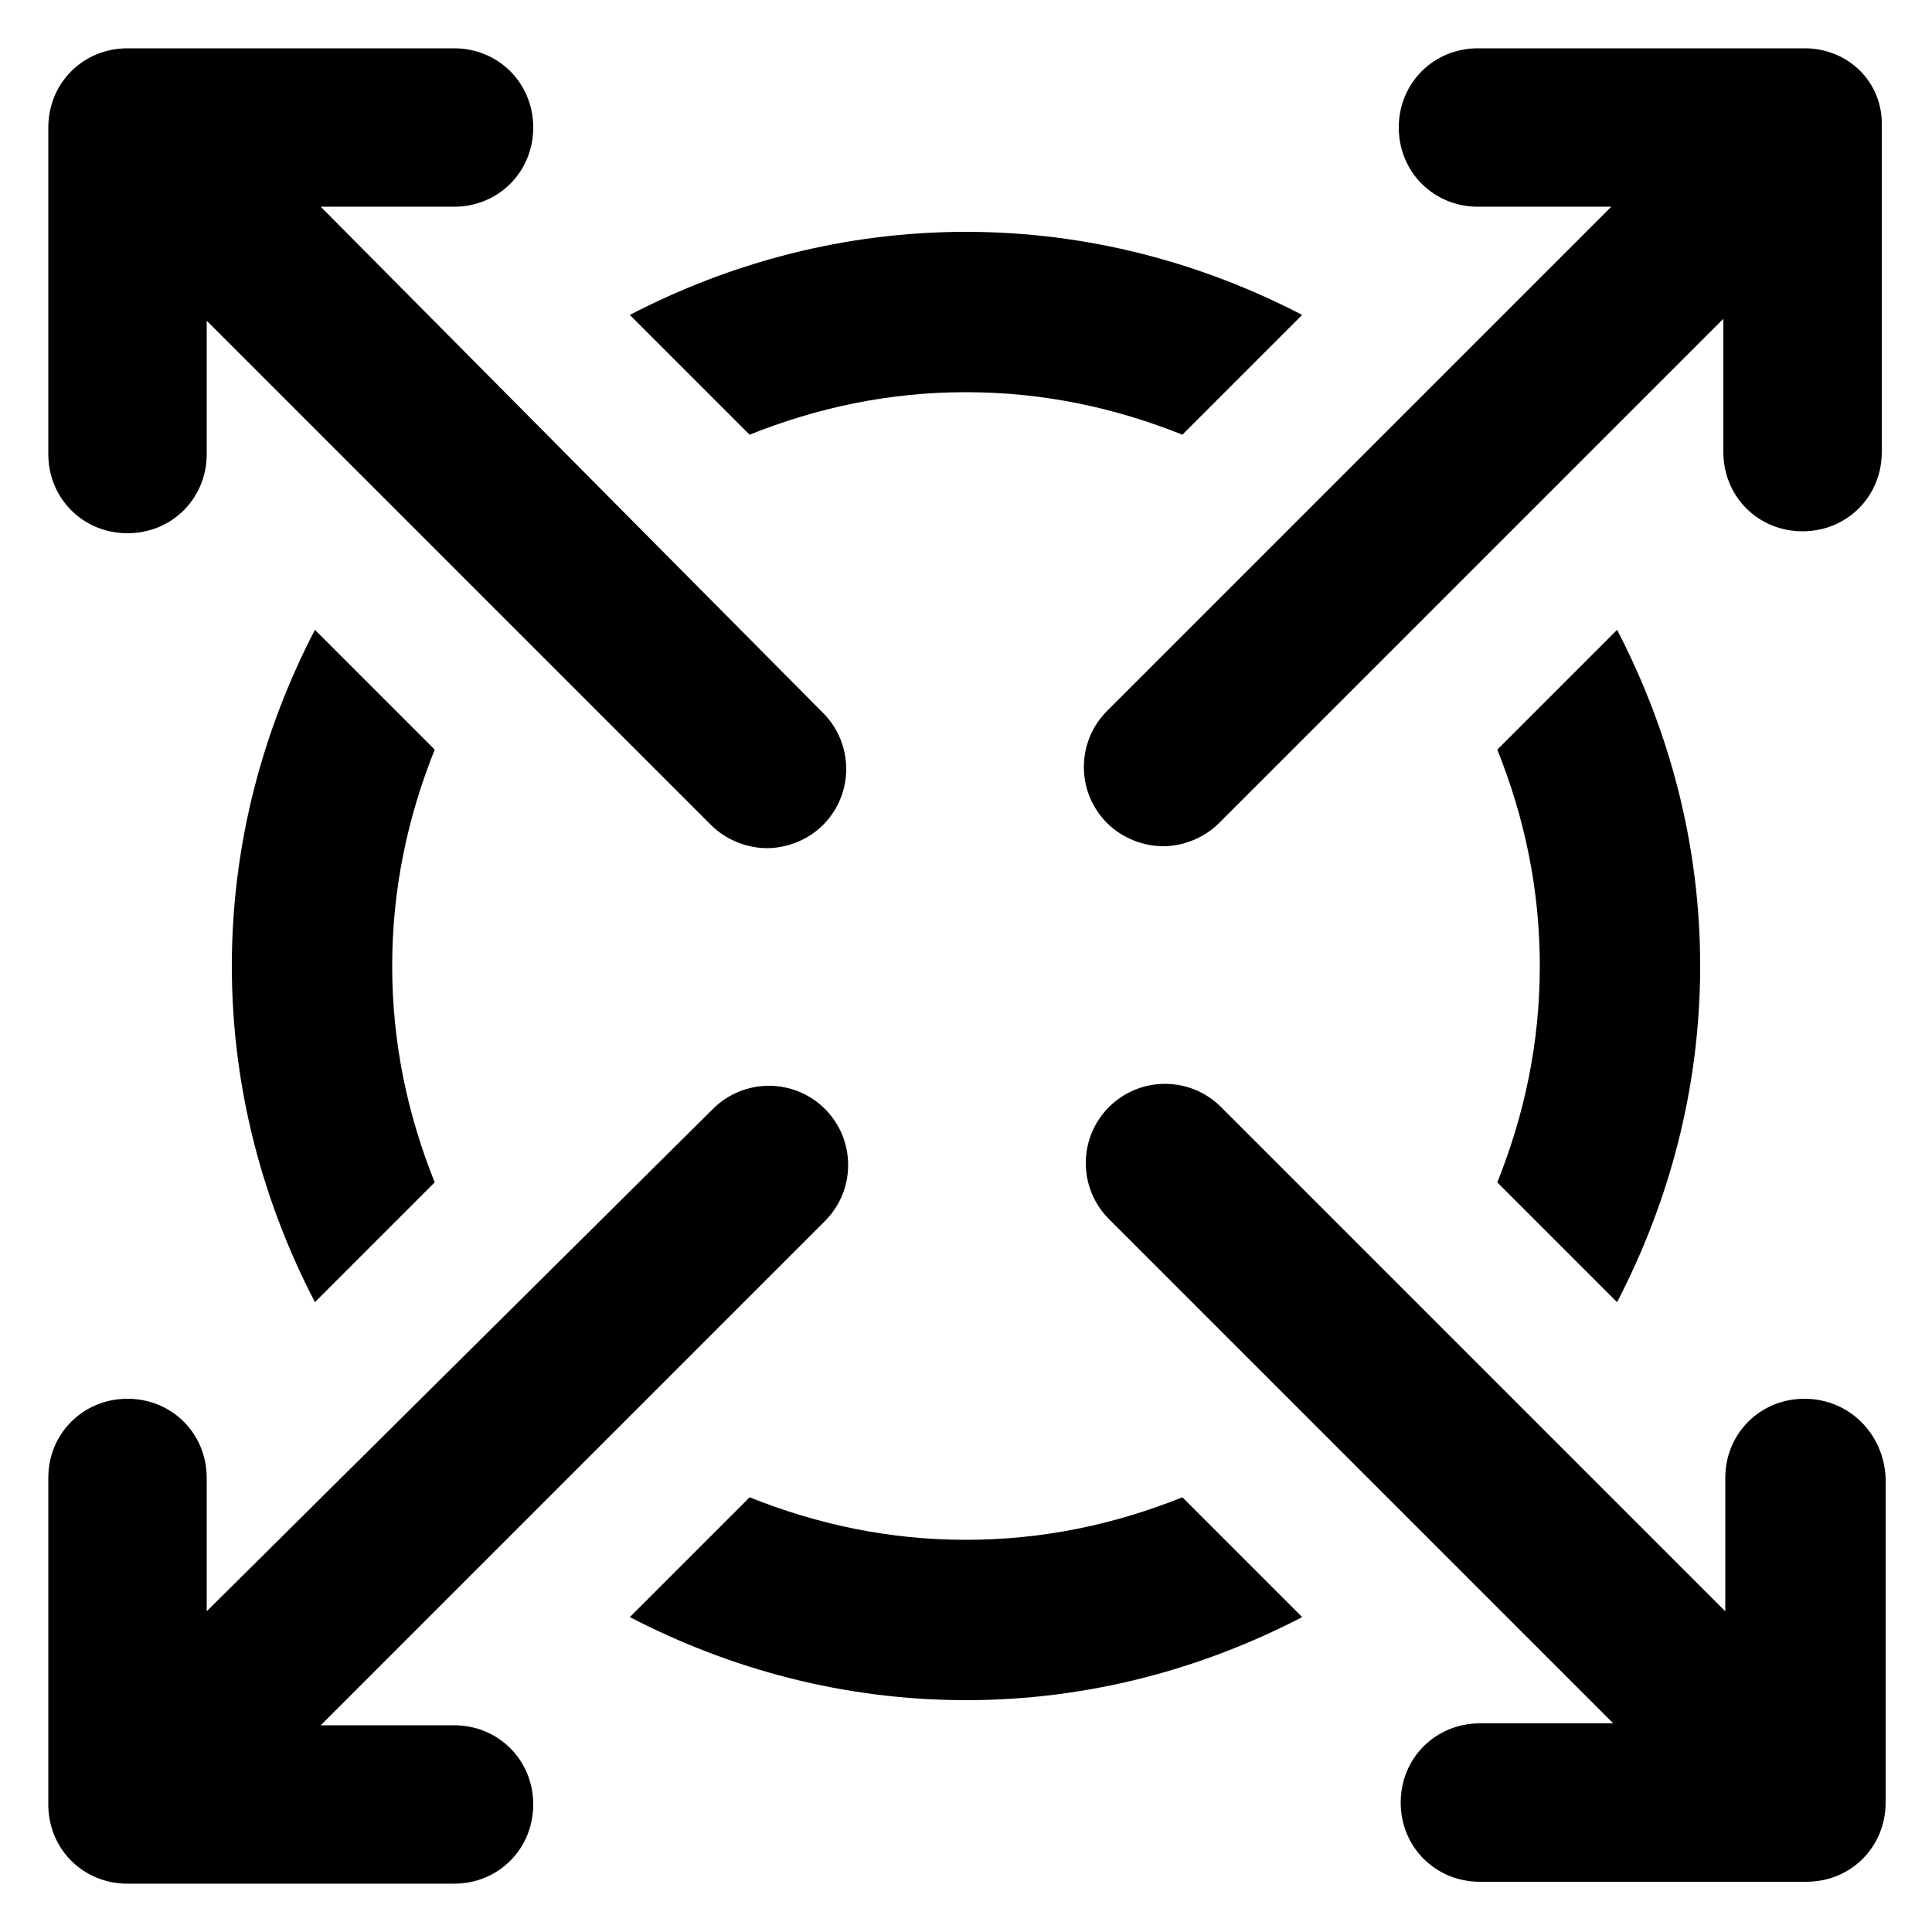 <?xml version="1.0" encoding="UTF-8"?>
<svg width="1200pt" height="1200pt" version="1.1" viewBox="0 0 1200 1200" xmlns="http://www.w3.org/2000/svg">
 <g>
  <path d="m1120.8 30h-202.8c-27.602 0-49.199 21.602-49.199 49.199 0 27.602 21.602 49.199 49.199 49.199h82.801l-313.2 313.2c-19.199 19.199-19.199 50.398 0 69.602 9.602 9.602 22.801 14.398 34.801 14.398s25.199-4.801 34.801-14.398l313.2-313.2v82.801c0 27.602 21.602 49.199 49.199 49.199 27.602 0 49.199-21.602 49.199-49.199v-201.61c1.199-27.598-20.402-49.199-48-49.199z"/>
  <path d="m282 1071.6h-82.801l313.2-313.2c19.199-19.199 19.199-50.398 0-69.602-19.199-19.199-50.398-19.199-69.602 0l-314.4 312v-82.801c0-27.602-21.602-49.199-49.199-49.199-27.602 0-49.199 21.602-49.199 49.199v202.8c0 27.602 21.602 49.199 49.199 49.199h202.8c27.602 0 49.199-21.602 49.199-49.199 0-27.602-21.598-49.199-49.199-49.199z"/>
  <path d="m1120.8 868.8c-27.602 0-49.199 21.602-49.199 49.199v82.801l-313.2-313.2c-19.199-19.199-50.398-19.199-69.602 0-19.199 19.199-19.199 50.398 0 69.602l313.2 313.2h-82.801c-27.602 0-49.199 21.602-49.199 49.199 0 27.602 21.602 49.199 49.199 49.199h202.8c27.602 0 49.199-21.602 49.199-49.199l0.004-201.6c-1.199-27.602-22.801-49.199-50.398-49.199z"/>
  <path d="m1004.4 808.8c32.398-62.398 51.602-133.2 51.602-208.8s-19.199-146.4-51.602-208.8l-74.398 74.398c16.801 42 26.398 86.398 26.398 134.4s-9.602 92.398-26.398 134.4z"/>
  <path d="m195.6 391.2c-32.398 62.398-51.602 133.2-51.602 208.8s19.199 146.4 51.602 208.8l74.398-74.398c-16.801-42-26.398-86.398-26.398-134.4s9.602-92.398 26.398-134.4z"/>
  <path d="m600 243.6c48 0 92.398 9.602 134.4 26.398l74.398-74.398c-62.398-32.398-133.2-51.602-208.8-51.602-75.602 0-146.4 19.199-208.8 51.602l74.398 74.398c42.008-16.801 86.406-26.398 134.41-26.398z"/>
  <path d="m600 956.4c-48 0-92.398-9.602-134.4-26.398l-74.398 74.398c62.398 32.398 133.2 51.602 208.8 51.602 75.602 0 146.4-19.199 208.8-51.602l-74.398-74.398c-42.008 16.801-86.406 26.398-134.41 26.398z"/>
  <path d="m79.199 331.2c27.602 0 49.199-21.602 49.199-49.199v-82.801l313.2 313.2c9.602 9.602 22.801 14.398 34.801 14.398s25.199-4.801 34.801-14.398c19.199-19.199 19.199-50.398 0-69.602l-312-314.4h82.801c27.602 0 49.199-21.602 49.199-49.199 0-27.602-21.602-49.199-49.199-49.199h-202.8c-27.602 0-49.199 21.602-49.199 49.199v202.8c0 27.602 21.602 49.199 49.199 49.199z"/>
 </g>
</svg>
